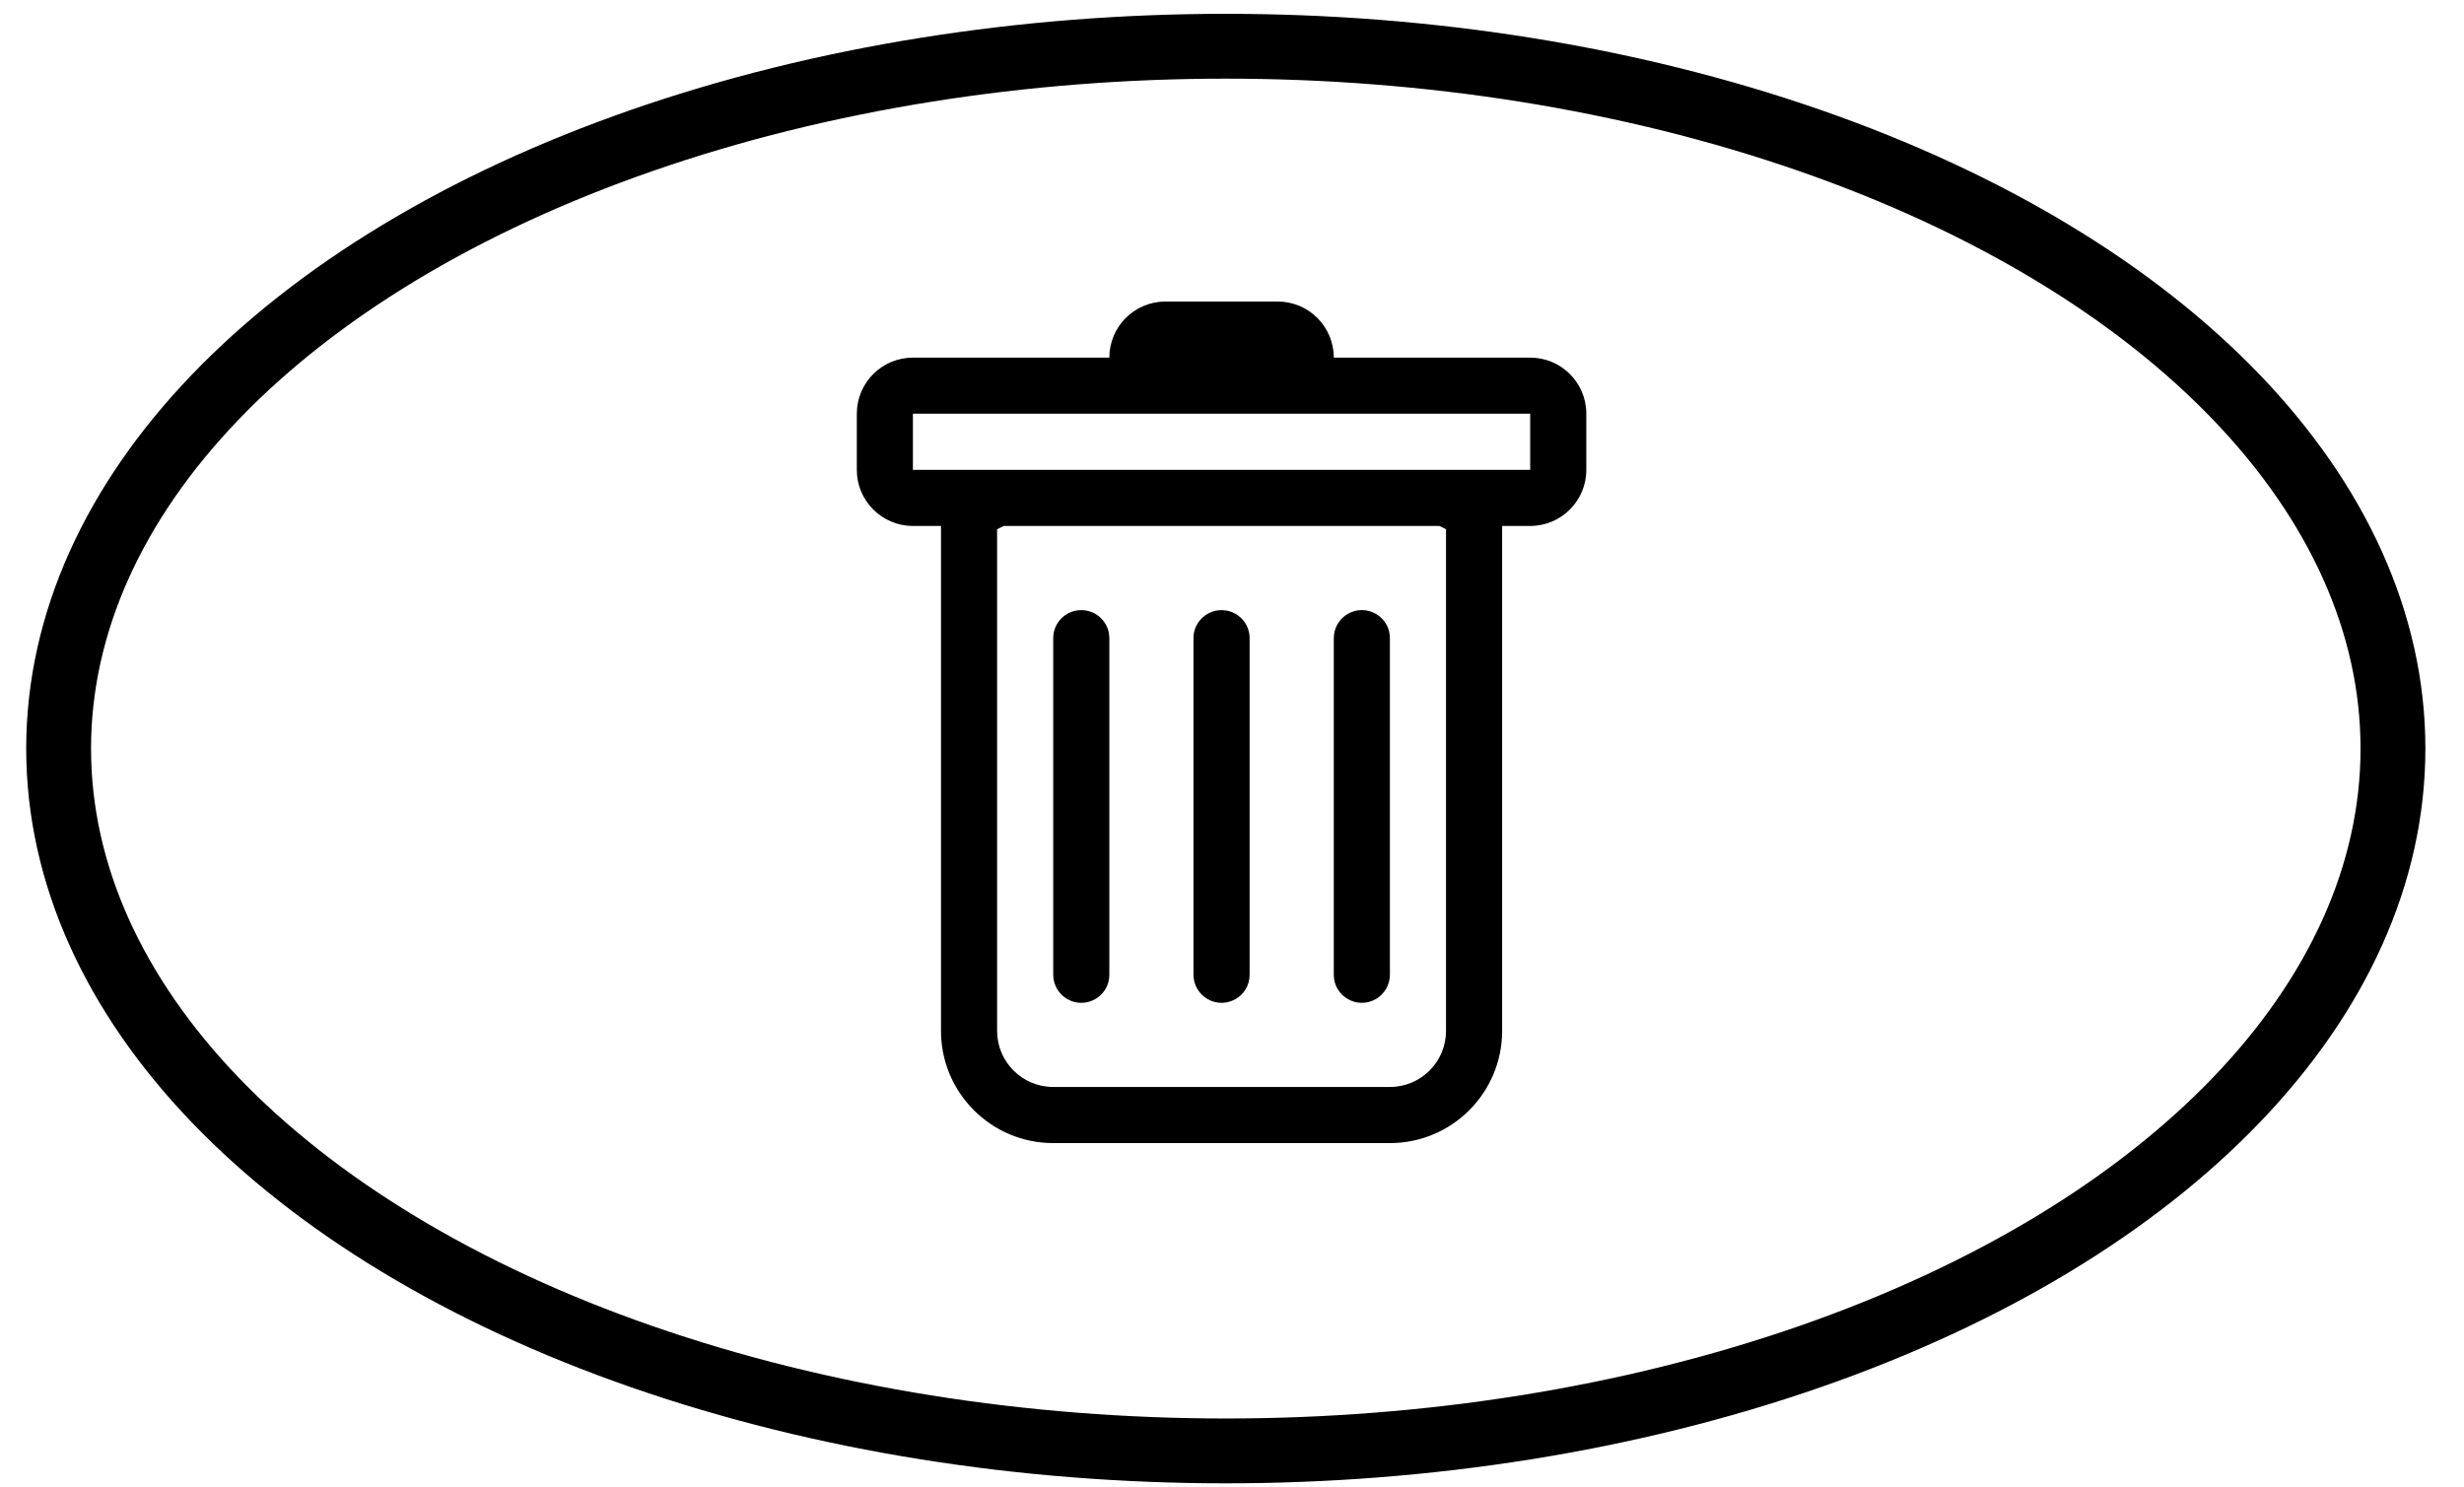 <?xml version="1.0" encoding="utf-8"?>
<svg version="1.1" width="217px" height="131px" viewBox="-3 -4.279 223.149 137.639" xmlns="http://www.w3.org/2000/svg">
  <g>
    <ellipse cx="108" cy="65" rx="108" ry="65" fill="transparent" stroke="rgb(0, 0, 0)" stroke-width="6px" pointer-events="all"/>
    <path d="M 94.627 52.185 C 96.064 52.185 97.224 53.348 97.224 54.779 L 97.224 85.935 C 97.224 87.934 95.063 89.179 93.329 88.182 C 92.529 87.716 92.032 86.858 92.032 85.935 L 92.032 54.779 C 92.032 53.348 93.195 52.185 94.627 52.185 Z M 107.608 52.185 C 109.045 52.185 110.204 53.348 110.204 54.779 L 110.204 85.935 C 110.204 87.934 108.044 89.179 106.311 88.182 C 105.509 87.716 105.01 86.858 105.01 85.935 L 105.01 54.779 C 105.01 53.348 106.175 52.185 107.608 52.185 Z M 123.185 54.779 C 123.185 52.782 121.024 51.531 119.291 52.534 C 118.49 52.994 117.993 53.852 117.993 54.779 L 117.993 85.935 C 117.993 87.934 120.157 89.179 121.887 88.182 C 122.691 87.716 123.185 86.858 123.185 85.935 L 123.185 54.779 Z" style=""/>
    <path fill-rule="evenodd" d="M 141.359 39.204 C 141.359 42.072 139.036 44.396 136.166 44.396 L 133.57 44.396 L 133.57 91.128 C 133.57 96.859 128.923 101.512 123.185 101.512 L 92.032 101.512 C 86.299 101.512 81.647 96.859 81.647 91.128 L 81.647 44.396 L 79.05 44.396 C 76.182 44.396 73.858 42.072 73.858 39.204 L 73.858 34.009 C 73.858 31.14 76.182 28.819 79.05 28.819 L 97.224 28.819 C 97.224 25.948 99.551 23.627 102.416 23.627 L 112.801 23.627 C 115.671 23.627 117.993 25.948 117.993 28.819 L 136.166 28.819 C 139.036 28.819 141.359 31.14 141.359 34.009 L 141.359 39.204 Z M 87.453 44.396 L 86.839 44.701 L 86.839 91.128 C 86.839 93.993 89.165 96.318 92.032 96.318 L 123.185 96.318 C 126.057 96.318 128.377 93.993 128.377 91.128 L 128.377 44.701 L 127.764 44.396 L 87.453 44.396 Z M 79.05 39.204 L 79.05 34.009 L 136.166 34.009 L 136.166 39.204 L 79.05 39.204 Z" style=""/>
  </g>
</svg>